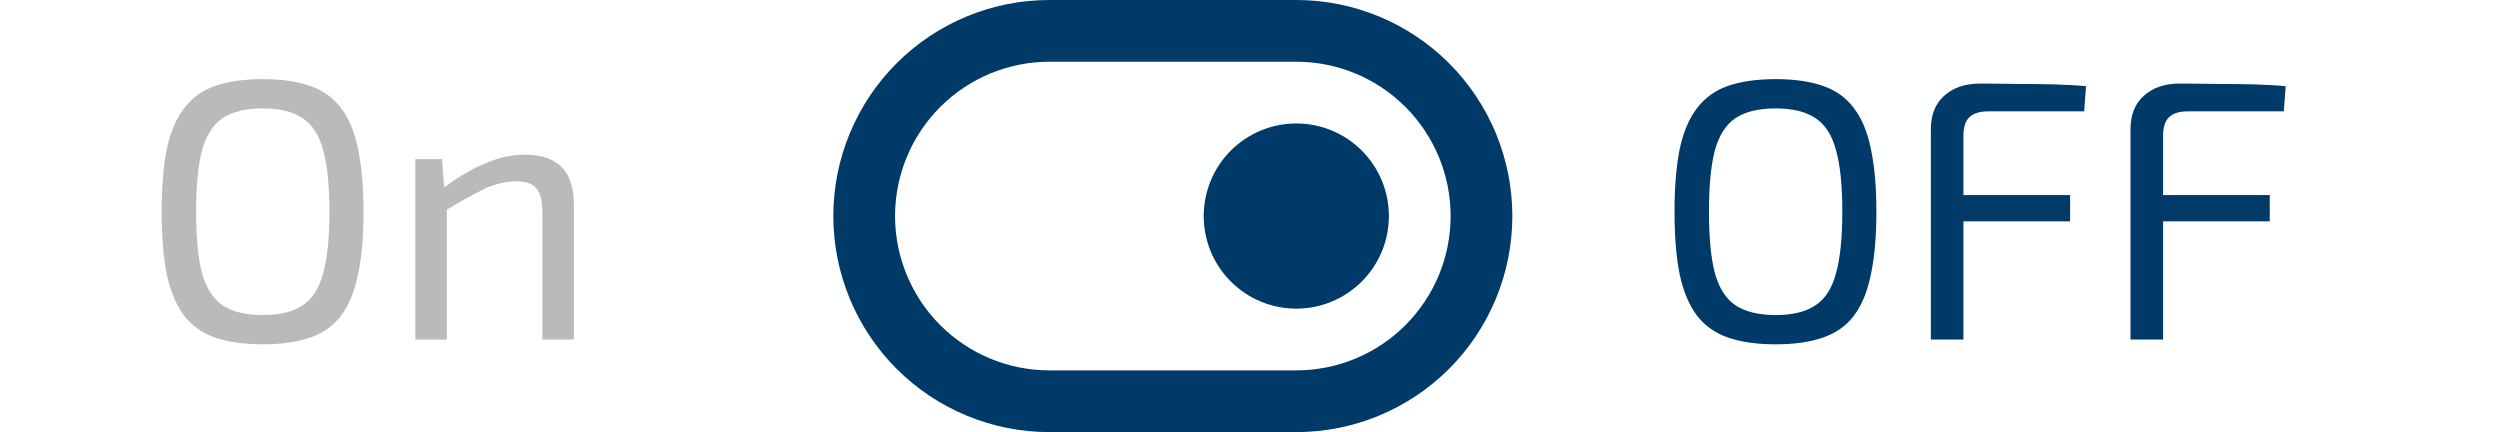 <svg width="81" height="14" viewBox="0 0 81 14" fill="none" xmlns="http://www.w3.org/2000/svg">
<path d="M8.514 2.564C9.114 2.564 9.622 2.636 10.038 2.78C10.462 2.924 10.798 3.164 11.046 3.5C11.302 3.828 11.486 4.268 11.598 4.82C11.718 5.372 11.778 6.052 11.778 6.86C11.778 7.668 11.718 8.348 11.598 8.9C11.486 9.452 11.302 9.896 11.046 10.232C10.798 10.56 10.462 10.796 10.038 10.94C9.622 11.084 9.114 11.156 8.514 11.156C7.914 11.156 7.402 11.084 6.978 10.94C6.562 10.796 6.226 10.56 5.97 10.232C5.714 9.896 5.526 9.452 5.406 8.9C5.294 8.348 5.238 7.668 5.238 6.86C5.238 6.052 5.294 5.372 5.406 4.82C5.526 4.268 5.714 3.828 5.97 3.5C6.226 3.164 6.562 2.924 6.978 2.78C7.402 2.636 7.914 2.564 8.514 2.564ZM8.514 3.512C7.97 3.512 7.538 3.616 7.218 3.824C6.906 4.032 6.682 4.38 6.546 4.868C6.418 5.348 6.354 6.012 6.354 6.86C6.354 7.7 6.418 8.364 6.546 8.852C6.682 9.34 6.906 9.688 7.218 9.896C7.538 10.104 7.97 10.208 8.514 10.208C9.058 10.208 9.486 10.104 9.798 9.896C10.118 9.688 10.342 9.34 10.47 8.852C10.606 8.364 10.674 7.7 10.674 6.86C10.674 6.012 10.606 5.348 10.47 4.868C10.342 4.38 10.118 4.032 9.798 3.824C9.486 3.616 9.058 3.512 8.514 3.512ZM17.009 5.012C18.066 5.012 18.593 5.548 18.593 6.62V11H17.573V6.908C17.573 6.516 17.509 6.248 17.381 6.104C17.253 5.952 17.038 5.876 16.733 5.876C16.373 5.876 16.014 5.964 15.653 6.14C15.293 6.316 14.866 6.556 14.37 6.86L14.322 6.128C14.777 5.776 15.229 5.504 15.678 5.312C16.125 5.112 16.57 5.012 17.009 5.012ZM14.322 5.156L14.405 6.272L14.477 6.452V11H13.457V5.156H14.322Z" fill="#BABABA"/>
<path d="M42 12C43.326 12 44.598 11.473 45.535 10.536C46.473 9.598 47 8.326 47 7C47 5.674 46.473 4.402 45.535 3.464C44.598 2.527 43.326 2 42 2L34 2C32.674 2 31.402 2.527 30.465 3.464C29.527 4.402 29 5.674 29 7C29 8.326 29.527 9.598 30.465 10.536C31.402 11.473 32.674 12 34 12L42 12ZM42 14H34C33.081 14 32.17 13.819 31.321 13.467C30.472 13.115 29.7 12.6 29.05 11.95C28.4 11.3 27.885 10.528 27.533 9.679C27.181 8.83 27 7.919 27 7C27 6.081 27.181 5.17 27.533 4.321C27.885 3.472 28.4 2.7 29.05 2.05C29.7 1.4 30.472 0.885 31.321 0.533C32.17 0.181 33.081 0 34 0L42 0C42.919 0 43.83 0.181 44.679 0.533C45.528 0.885 46.3 1.4 46.95 2.05C47.6 2.7 48.115 3.472 48.467 4.321C48.819 5.17 49 6.081 49 7C49 7.919 48.819 8.83 48.467 9.679C48.115 10.528 47.6 11.3 46.95 11.95C46.3 12.6 45.528 13.115 44.679 13.467C43.83 13.819 42.919 14 42 14ZM42 4C42.796 4 43.559 4.316 44.121 4.879C44.684 5.441 45 6.204 45 7C45 7.796 44.684 8.559 44.121 9.121C43.559 9.684 42.796 10 42 10C41.204 10 40.441 9.684 39.879 9.121C39.316 8.559 39 7.796 39 7C39 6.204 39.316 5.441 39.879 4.879C40.441 4.316 41.204 4 42 4Z" fill="#003A69"/>
<path d="M57.531 2.564C58.131 2.564 58.639 2.636 59.055 2.78C59.479 2.924 59.815 3.164 60.063 3.5C60.319 3.828 60.503 4.268 60.615 4.82C60.735 5.372 60.795 6.052 60.795 6.86C60.795 7.668 60.735 8.348 60.615 8.9C60.503 9.452 60.319 9.896 60.063 10.232C59.815 10.56 59.479 10.796 59.055 10.94C58.639 11.084 58.131 11.156 57.531 11.156C56.931 11.156 56.419 11.084 55.995 10.94C55.579 10.796 55.243 10.56 54.987 10.232C54.731 9.896 54.543 9.452 54.423 8.9C54.311 8.348 54.255 7.668 54.255 6.86C54.255 6.052 54.311 5.372 54.423 4.82C54.543 4.268 54.731 3.828 54.987 3.5C55.243 3.164 55.579 2.924 55.995 2.78C56.419 2.636 56.931 2.564 57.531 2.564ZM57.531 3.512C56.987 3.512 56.555 3.616 56.235 3.824C55.923 4.032 55.699 4.38 55.563 4.868C55.435 5.348 55.371 6.012 55.371 6.86C55.371 7.7 55.435 8.364 55.563 8.852C55.699 9.34 55.923 9.688 56.235 9.896C56.555 10.104 56.987 10.208 57.531 10.208C58.075 10.208 58.503 10.104 58.815 9.896C59.135 9.688 59.359 9.34 59.487 8.852C59.623 8.364 59.691 7.7 59.691 6.86C59.691 6.012 59.623 5.348 59.487 4.868C59.359 4.38 59.135 4.032 58.815 3.824C58.503 3.616 58.075 3.512 57.531 3.512ZM64.155 2.708C64.539 2.708 64.927 2.712 65.319 2.72C65.711 2.72 66.099 2.724 66.483 2.732C66.867 2.74 67.235 2.76 67.587 2.792L67.527 3.608H64.419C64.139 3.608 63.935 3.672 63.807 3.8C63.679 3.92 63.615 4.12 63.615 4.4V11H62.559V4.196C62.559 3.724 62.703 3.36 62.991 3.104C63.279 2.84 63.667 2.708 64.155 2.708ZM62.763 6.32H67.071V7.172H62.763V6.32ZM70.624 2.708C71.008 2.708 71.396 2.712 71.788 2.72C72.18 2.72 72.568 2.724 72.952 2.732C73.336 2.74 73.704 2.76 74.056 2.792L73.996 3.608H70.888C70.608 3.608 70.404 3.672 70.276 3.8C70.148 3.92 70.084 4.12 70.084 4.4V11H69.028V4.196C69.028 3.724 69.172 3.36 69.46 3.104C69.748 2.84 70.136 2.708 70.624 2.708ZM69.232 6.32H73.54V7.172H69.232V6.32Z" fill="#003A69"/>
</svg>
